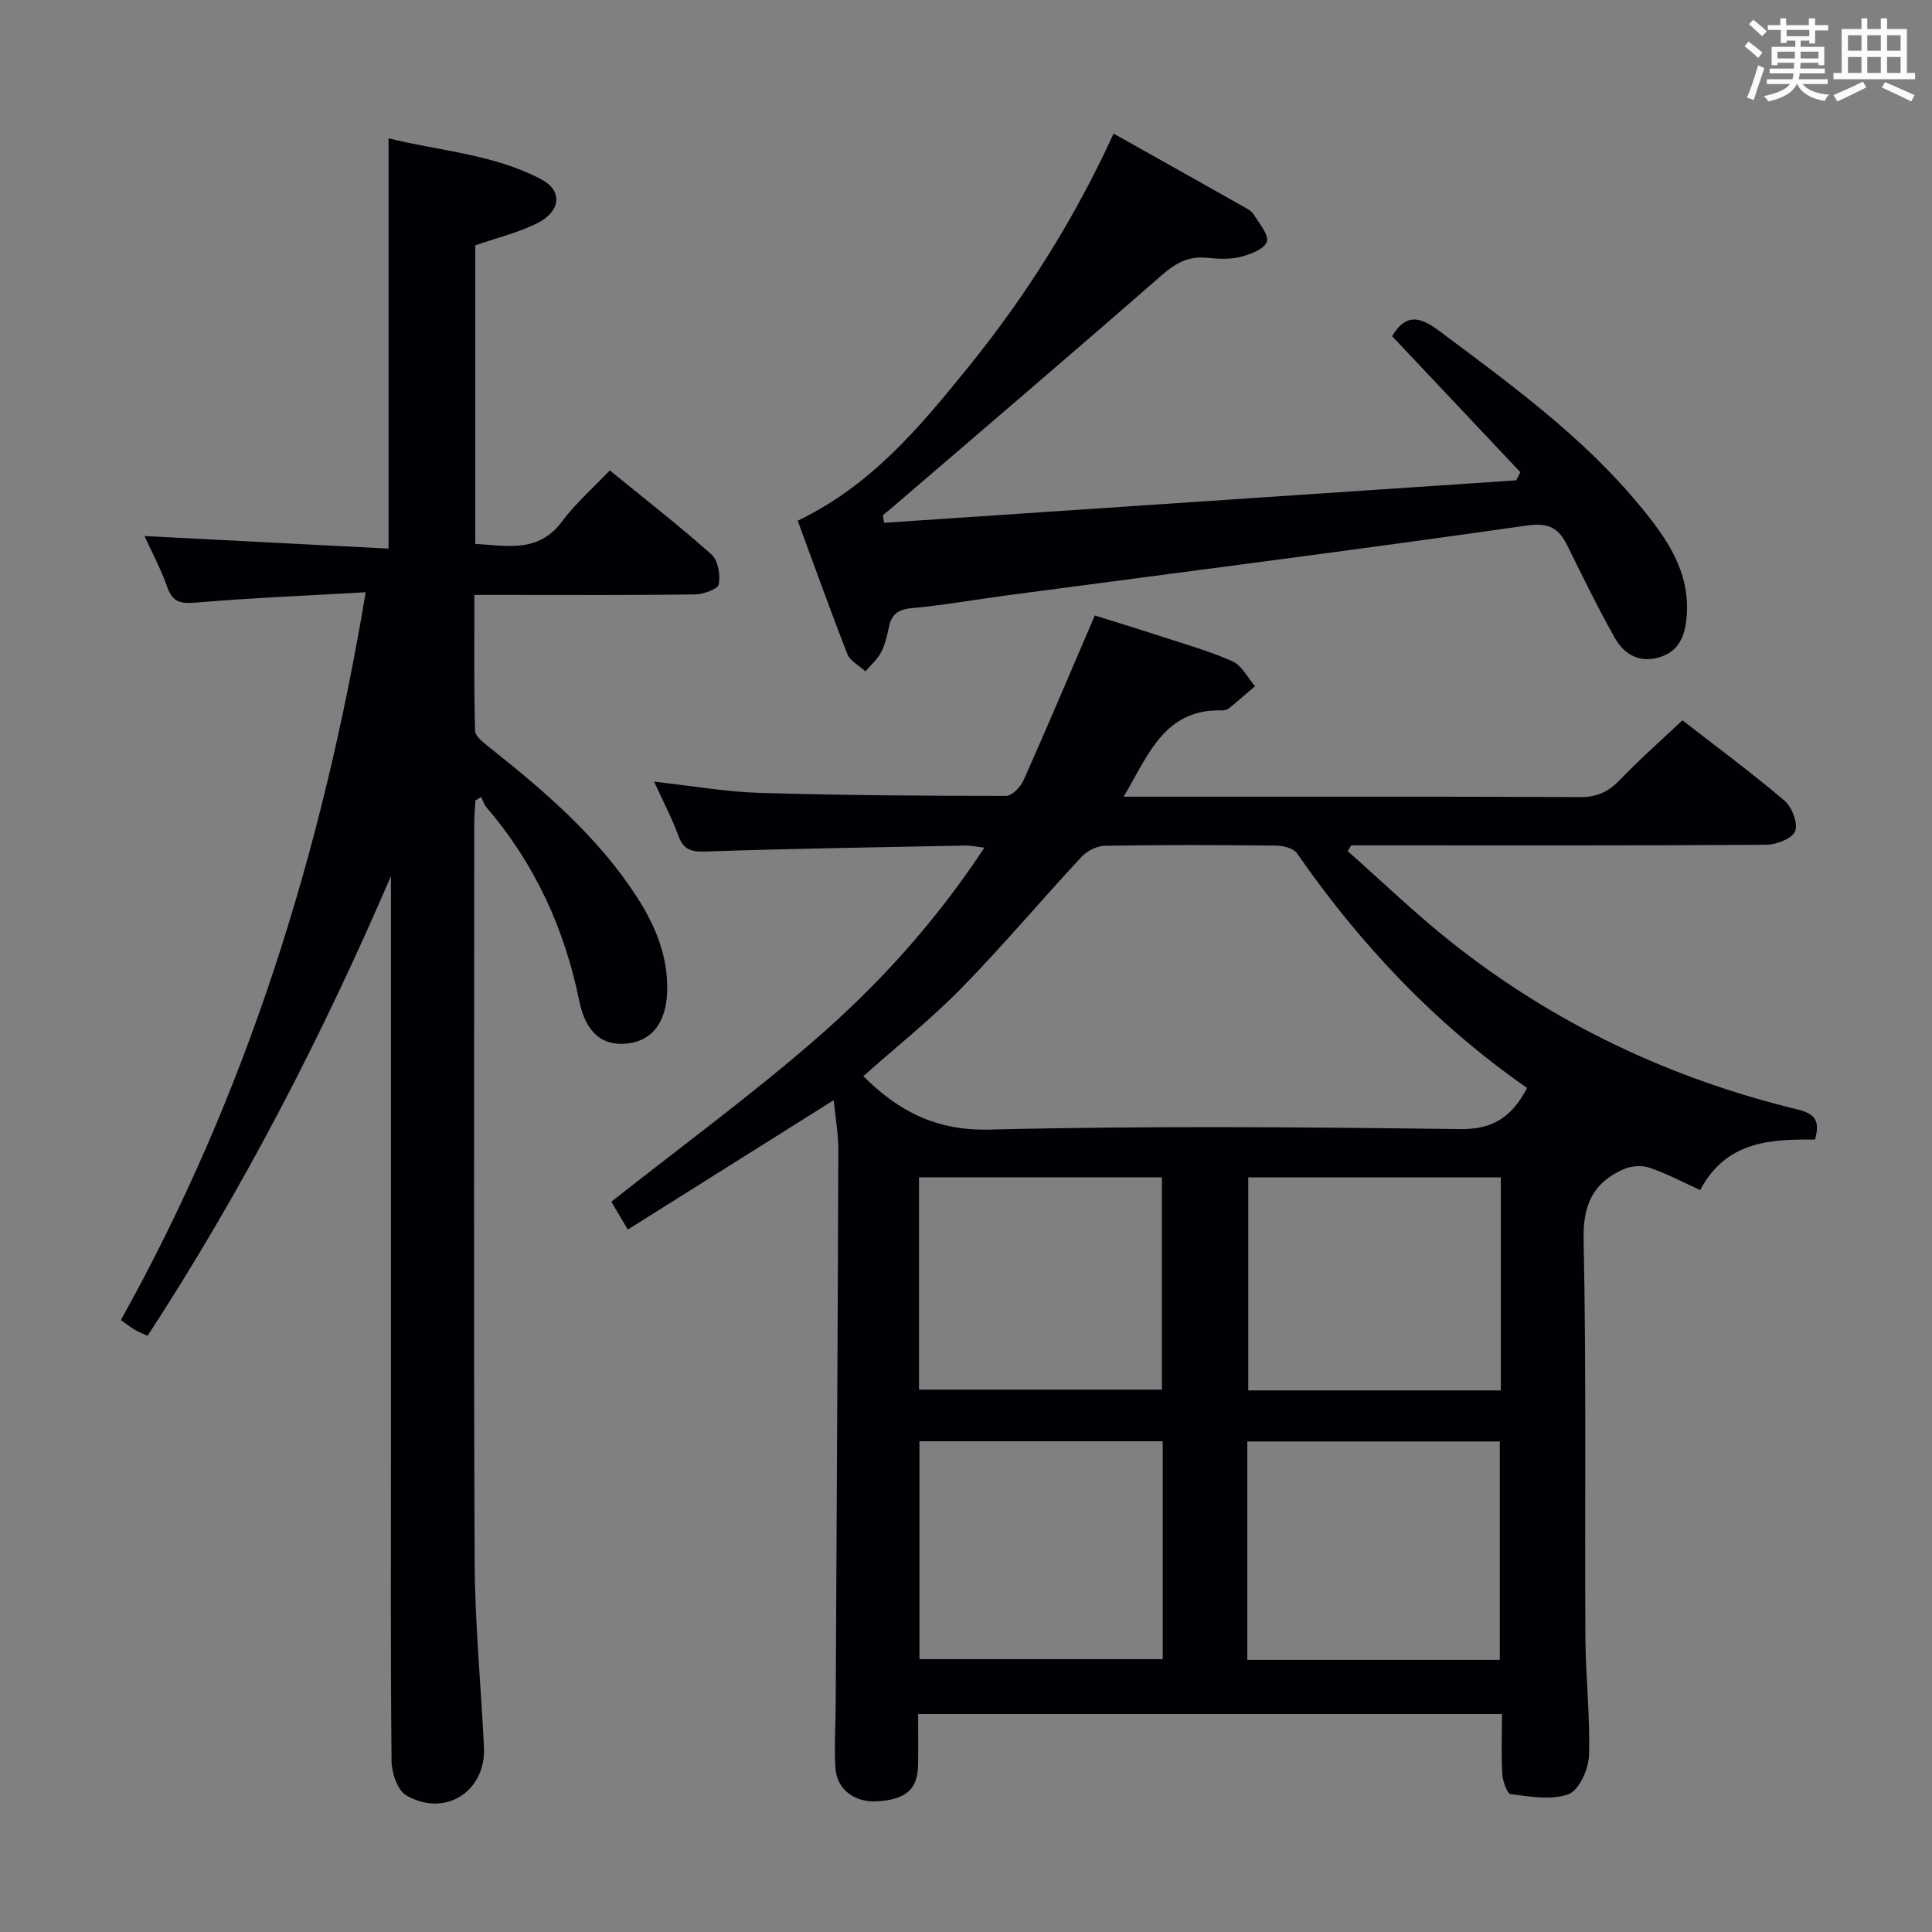 <svg enable-background="new 0 0 400 400" viewBox="0 0 400 400" xmlns="http://www.w3.org/2000/svg"><rect x="0" y="0" width="400" height="400" fill="#808080" stroke="none"/><g fill="#010105"><path d="m135.43 161.84c7.84.86 14.86 2.11 21.92 2.32 16.98.51 33.96.61 50.95.62 1.23 0 3-1.85 3.62-3.24 4.92-11.04 9.62-22.18 14.75-34.11 3.86 1.21 8.67 2.68 13.46 4.24 5.05 1.65 10.21 3.1 15.05 5.25 1.93.86 3.13 3.38 4.66 5.15-1.81 1.54-3.59 3.11-5.44 4.61-.35.29-.95.41-1.42.4-11.88-.31-15.16 9.1-20.34 17.87h5.49c29.67 0 59.33-.06 89 .08 3.49.02 5.88-1.09 8.24-3.55 4.02-4.19 8.4-8.04 12.96-12.35 6.78 5.27 14.14 10.71 21.1 16.61 1.56 1.32 2.87 4.69 2.24 6.34-.58 1.53-3.9 2.81-6.03 2.82-26.83.19-53.66.12-80.49.12-1.79 0-3.59 0-5.38 0-.25.4-.5.79-.75 1.19 7.12 6.29 13.98 12.92 21.41 18.82 21.28 16.88 45.33 28.27 71.69 34.66 3.76.91 4.72 2.42 3.66 6.25-9.15-.1-18.43.28-23.77 10.45-3.68-1.67-7.02-3.46-10.57-4.65-1.59-.53-3.8-.34-5.36.36-6.19 2.76-8.36 7.27-8.21 14.48.58 27.49.22 54.99.37 82.49.05 8.15 1.01 16.3.74 24.42-.09 2.82-2.06 7.18-4.23 7.98-3.54 1.3-7.96.48-11.95 0-.77-.09-1.67-2.7-1.76-4.19-.25-3.97-.08-7.97-.08-12.4-40.31 0-80.33 0-120.87 0 0 3.61.04 7.07-.01 10.52-.07 5.04-2.49 7.17-8.41 7.54-4.76.29-8.45-2.46-8.71-6.95-.24-4.32.03-8.66.06-12.99.2-38.31.42-76.62.55-114.93.01-3.26-.59-6.53-.96-10.29-14.34 9.01-28.31 17.78-42.63 26.79-1.47-2.48-2.54-4.29-3.41-5.77 14.14-11.16 28.47-21.68 41.87-33.27 13.36-11.55 25.25-24.65 35.36-40.03-1.55-.18-2.74-.46-3.93-.44-17.97.35-35.95.64-53.91 1.24-3.02.1-4.51-.49-5.54-3.35-1.31-3.59-3.09-6.95-4.99-11.11zm180.74 63.41c-18.93-13.18-34.52-29.66-47.63-48.57-.73-1.05-2.81-1.59-4.28-1.61-11.83-.13-23.66-.16-35.49.03-1.67.03-3.73 1.09-4.89 2.34-8.38 9.01-16.3 18.45-24.91 27.23-6.33 6.46-13.46 12.12-20.23 18.14 7.4 7.37 15.2 11.33 26.14 11.06 32.47-.8 64.98-.52 97.47-.1 6.96.09 10.77-2.72 13.82-8.52zm-57.93 118.41h52.28c0-15.3 0-30.32 0-45.22-17.65 0-34.88 0-52.28 0zm52.49-55.79c0-14.92 0-29.34 0-44.11-17.55 0-34.93 0-52.29 0v44.11zm-70 10.53c-17.13 0-33.7 0-50.37 0v45.11h50.37c0-15.21 0-29.99 0-45.11zm-50.46-10.69h50.29c0-14.82 0-29.33 0-43.96-16.95 0-33.51 0-50.29 0z"/><path d="m75.71 122.62c-11.97.69-23.57 1.15-35.13 2.14-3.19.27-4.84-.06-5.96-3.24-1.31-3.72-3.2-7.24-4.7-10.54 16.84.87 33.53 1.73 50.53 2.6 0-28.68 0-56.39 0-84.94 10.59 2.63 21.74 3.25 31.66 8.52 4.43 2.35 4.03 6.61-.94 9.08-3.95 1.96-8.35 3.02-12.77 4.55v61.82c6.55.34 13.04 1.99 17.97-4.66 2.76-3.71 6.33-6.82 9.88-10.56 7.34 5.99 14.4 11.47 21.06 17.41 1.36 1.21 1.87 4.23 1.5 6.18-.19 1-3.17 2.06-4.91 2.09-13.16.18-26.33.1-39.49.1-1.81 0-3.63 0-6.19 0 0 9.6-.12 18.86.14 28.11.03 1.22 1.85 2.56 3.08 3.54 11.37 9.05 22.37 18.45 30.37 30.81 3.86 5.96 6.53 12.33 6.32 19.64-.19 6.33-3.05 10.16-8.17 10.77-5.24.62-8.69-2.24-10.03-8.8-3.05-14.97-9.19-28.41-19.18-40.04-.52-.61-.76-1.45-1.12-2.19-.4.23-.8.46-1.19.7-.09 1.57-.25 3.14-.25 4.71-.01 50.99-.14 101.99.08 152.98.06 12.79 1.31 25.57 1.93 38.36.44 9.14-8.09 14.61-16.09 9.95-1.81-1.06-3.02-4.63-3.04-7.06-.23-21.5-.13-42.99-.13-64.49 0-37.83 0-75.66 0-113.49 0-1.76 0-3.52 0-5.28-14.25 33.11-30.62 64.87-50.38 95.17-.95-.44-1.85-.77-2.66-1.25-.85-.5-1.63-1.13-2.87-2.01 26.03-46.69 41.7-96.84 50.68-150.68z"/><path d="m165.16 107.81c15.48-7.45 25.53-19.72 35.48-32.01 11.86-14.66 21.85-30.54 29.92-48.14 9.13 5.13 18.09 10.15 27.03 15.2.72.41 1.56.86 1.96 1.52 1.12 1.86 3.22 4.25 2.73 5.67-.53 1.54-3.44 2.64-5.51 3.15-2.2.55-4.65.39-6.96.17-3.78-.37-6.43 1.12-9.28 3.6-18.4 16.09-37 31.94-55.54 47.87-.72.62-1.47 1.22-2.2 1.83.08.52.17 1.04.25 1.57 43.62-2.93 87.25-5.86 130.87-8.79.29-.56.58-1.12.87-1.68-8.88-9.42-17.77-18.84-26.56-28.17 2.81-4.73 5.76-4.08 9.7-1.13 14.8 11.06 29.78 21.91 41.65 36.3 5.43 6.59 10.38 13.51 9.64 22.81-.32 3.92-1.48 7.22-5.6 8.49-4.15 1.28-7.36-.59-9.29-4.02-3.5-6.21-6.63-12.63-9.79-19.03-1.8-3.65-3.79-4.88-8.47-4.21-35.81 5.12-71.7 9.69-107.57 14.45-6.58.87-13.12 2.05-19.72 2.65-2.84.26-4.18 1.29-4.73 3.93-.37 1.78-.79 3.62-1.62 5.21-.78 1.47-2.13 2.64-3.23 3.95-1.29-1.19-3.18-2.13-3.76-3.6-3.56-9.11-6.84-18.32-10.27-27.59z"/></g><path d="m361.2 9.6.8-1c.9.7 1.9 1.4 2.9 2.3l-.9 1.1c-1-1-2-1.8-2.8-2.4zm.5 10.6c.9-2.1 1.6-4.3 2.3-6.7.4.2.8.4 1.3.6-.7 2.1-1.5 4.3-2.2 6.6zm.4-15.2.9-.9c1 .8 2 1.6 2.8 2.4l-1 1c-.9-.9-1.8-1.7-2.7-2.5zm12.5-1.2h1.2v1.4h2.7v1.1h-2.7v2.7h-1.2v-.6h-1.8v1.3h4.9v3.8h-1.2v-.5h-3.7c0 .4-.1.9-.1 1.2h5.1v1h-5.2c0 .5-.1.9-.2 1.2h6v1h-5.2c1.1 1.3 2.9 2 5.5 2.2-.4.4-.7.8-.9 1.3-2.9-.5-4.8-1.6-5.7-3.5h-.1c-.8 1.7-2.7 2.9-5.9 3.6-.2-.4-.6-.8-.9-1.1 2.8-.6 4.6-1.4 5.4-2.5h-4.8v-1h5.3c.1-.3.2-.7.2-1.2h-4.9v-1h5c0-.4 0-.8.1-1.2h-3.5v.5h-1.2v-3.8h4.9v-1.3h-1.8v.5h-1.2v-2.7h-2.7v-1h2.6v-1.4h1.2v1.4h4.7v-1.4zm-6.6 8.3h3.6c0-.4 0-.9 0-1.4h-3.6zm1.9-4.6h4.7v-1.3h-4.7zm6.6 3.2h-3.7v1.4h3.7z" fill="#fafbfc"/><path d="m385.3 3.8h1.3v2.2h2.8v-2.2h1.3v2.2h4.1v9.1h1.7v1.3h-16.9v-1.3h1.7v-9.1h4.1v-2.2zm.4 13.1.7 1.2c-1.8.9-3.8 1.9-6 2.9-.2-.4-.5-.8-.8-1.3 2.3-1 4.3-1.9 6.1-2.8zm-3.1-6.4h2.8v-3.2h-2.8zm0 4.6h2.8v-3.3h-2.8zm4-4.6h2.8v-3.2h-2.8zm0 4.6h2.8v-3.3h-2.8zm3.7 1.9c2.1.9 4.1 1.8 6.1 2.7l-.7 1.3c-2.2-1.1-4.2-2-6.1-2.9zm3.2-9.7h-2.8v3.2h2.8zm-2.8 7.8h2.8v-3.3h-2.8z" fill="#fafbfc"/></svg>